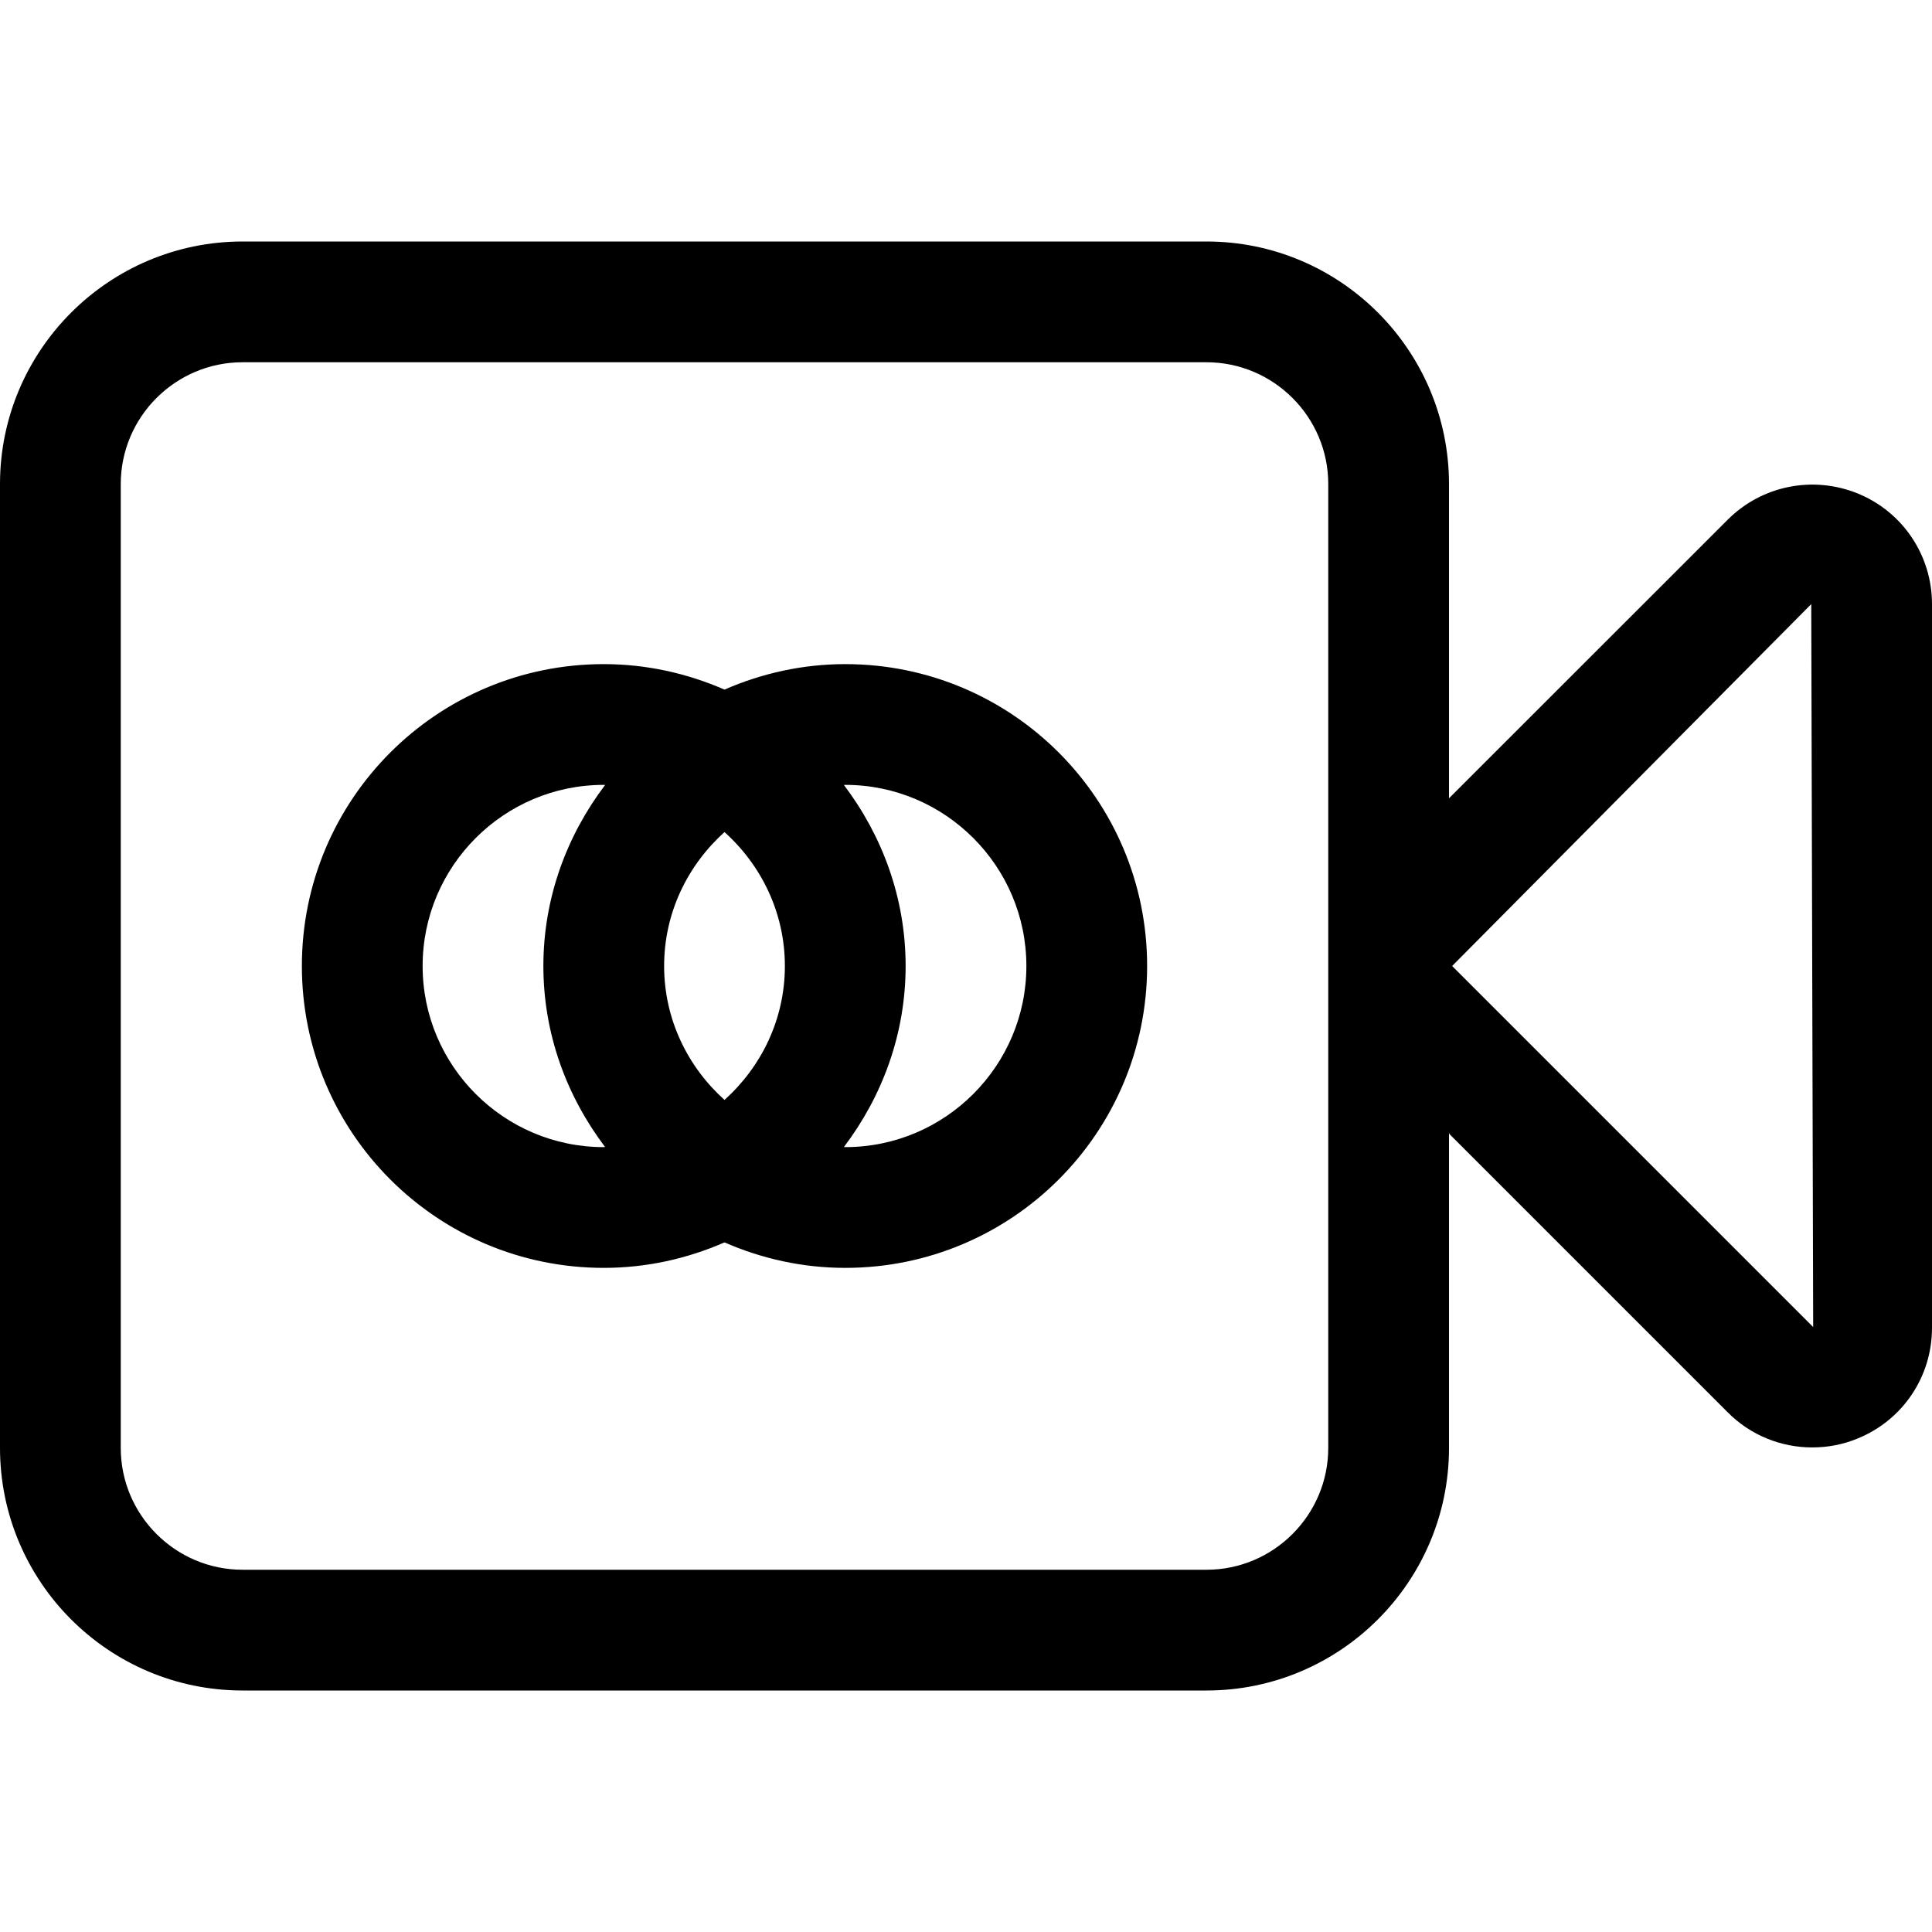 <svg width="16" height="16" viewBox="0 0 16 16" xmlns="http://www.w3.org/2000/svg"><title>network/paired-camera_16</title><path d="M15.388 4.088c.372.153.612.514.612.915l0 5.994c0 .402-.24.761-.611.914-.123.052-.253.076-.381.076-.256 0-.509-.099-.699-.29l-2.305-2.305L12 9.379l0 2.612C12 13.101 11.098 14 9.992 14l-7.983 0C.899 14 0 13.098 0 11.991l0-7.982C0 2.9.902 2 2.009 2l7.983 0C11.101 2 12 2.902 12 4.009l0 2.602 2.309-2.308c.284-.283.707-.367 1.079-.215zM12.026 8l2.99 2.99L15 5.003 12.026 8zM1 11.991C1 12.547 1.453 13 2.009 13l7.983 0C10.547 13 11 12.547 11 11.991l0-7.983C11 3.453 10.547 3 9.991 3L2.009 3C1.453 3 1 3.453 1 4.009l0 7.983zM7 5.5c1.381 0 2.5 1.119 2.5 2.5 0 1.381-1.119 2.5-2.5 2.5-.356 0-.693-.077-1-.211-.307.134-.644.211-1 .211-1.381 0-2.5-1.119-2.5-2.5 0-1.381 1.119-2.5 2.5-2.5.356 0 .693.077 1 .211.307-.134.644-.211 1-.211zm0 4c.827 0 1.5-.673 1.5-1.5 0-.827-.673-1.5-1.5-1.5-.004 0-.007.001-.011.001.317.419.511.935.511 1.499 0 .564-.194 1.08-.511 1.499.004 0 .007.001.011.001zM3.5 8c0 .827.673 1.5 1.5 1.5.004 0 .007-.001.011-.001C4.694 9.08 4.5 8.564 4.5 8c0-.564.194-1.08.511-1.499-.004 0-.007-.001-.011-.001-.827 0-1.5.673-1.5 1.5zm3 0c0-.441-.195-.835-.5-1.109-.305.274-.5.668-.5 1.109 0 .441.195.835.5 1.109.305-.274.5-.668.5-1.109z" fill="#000" fill-rule="evenodd"/></svg>